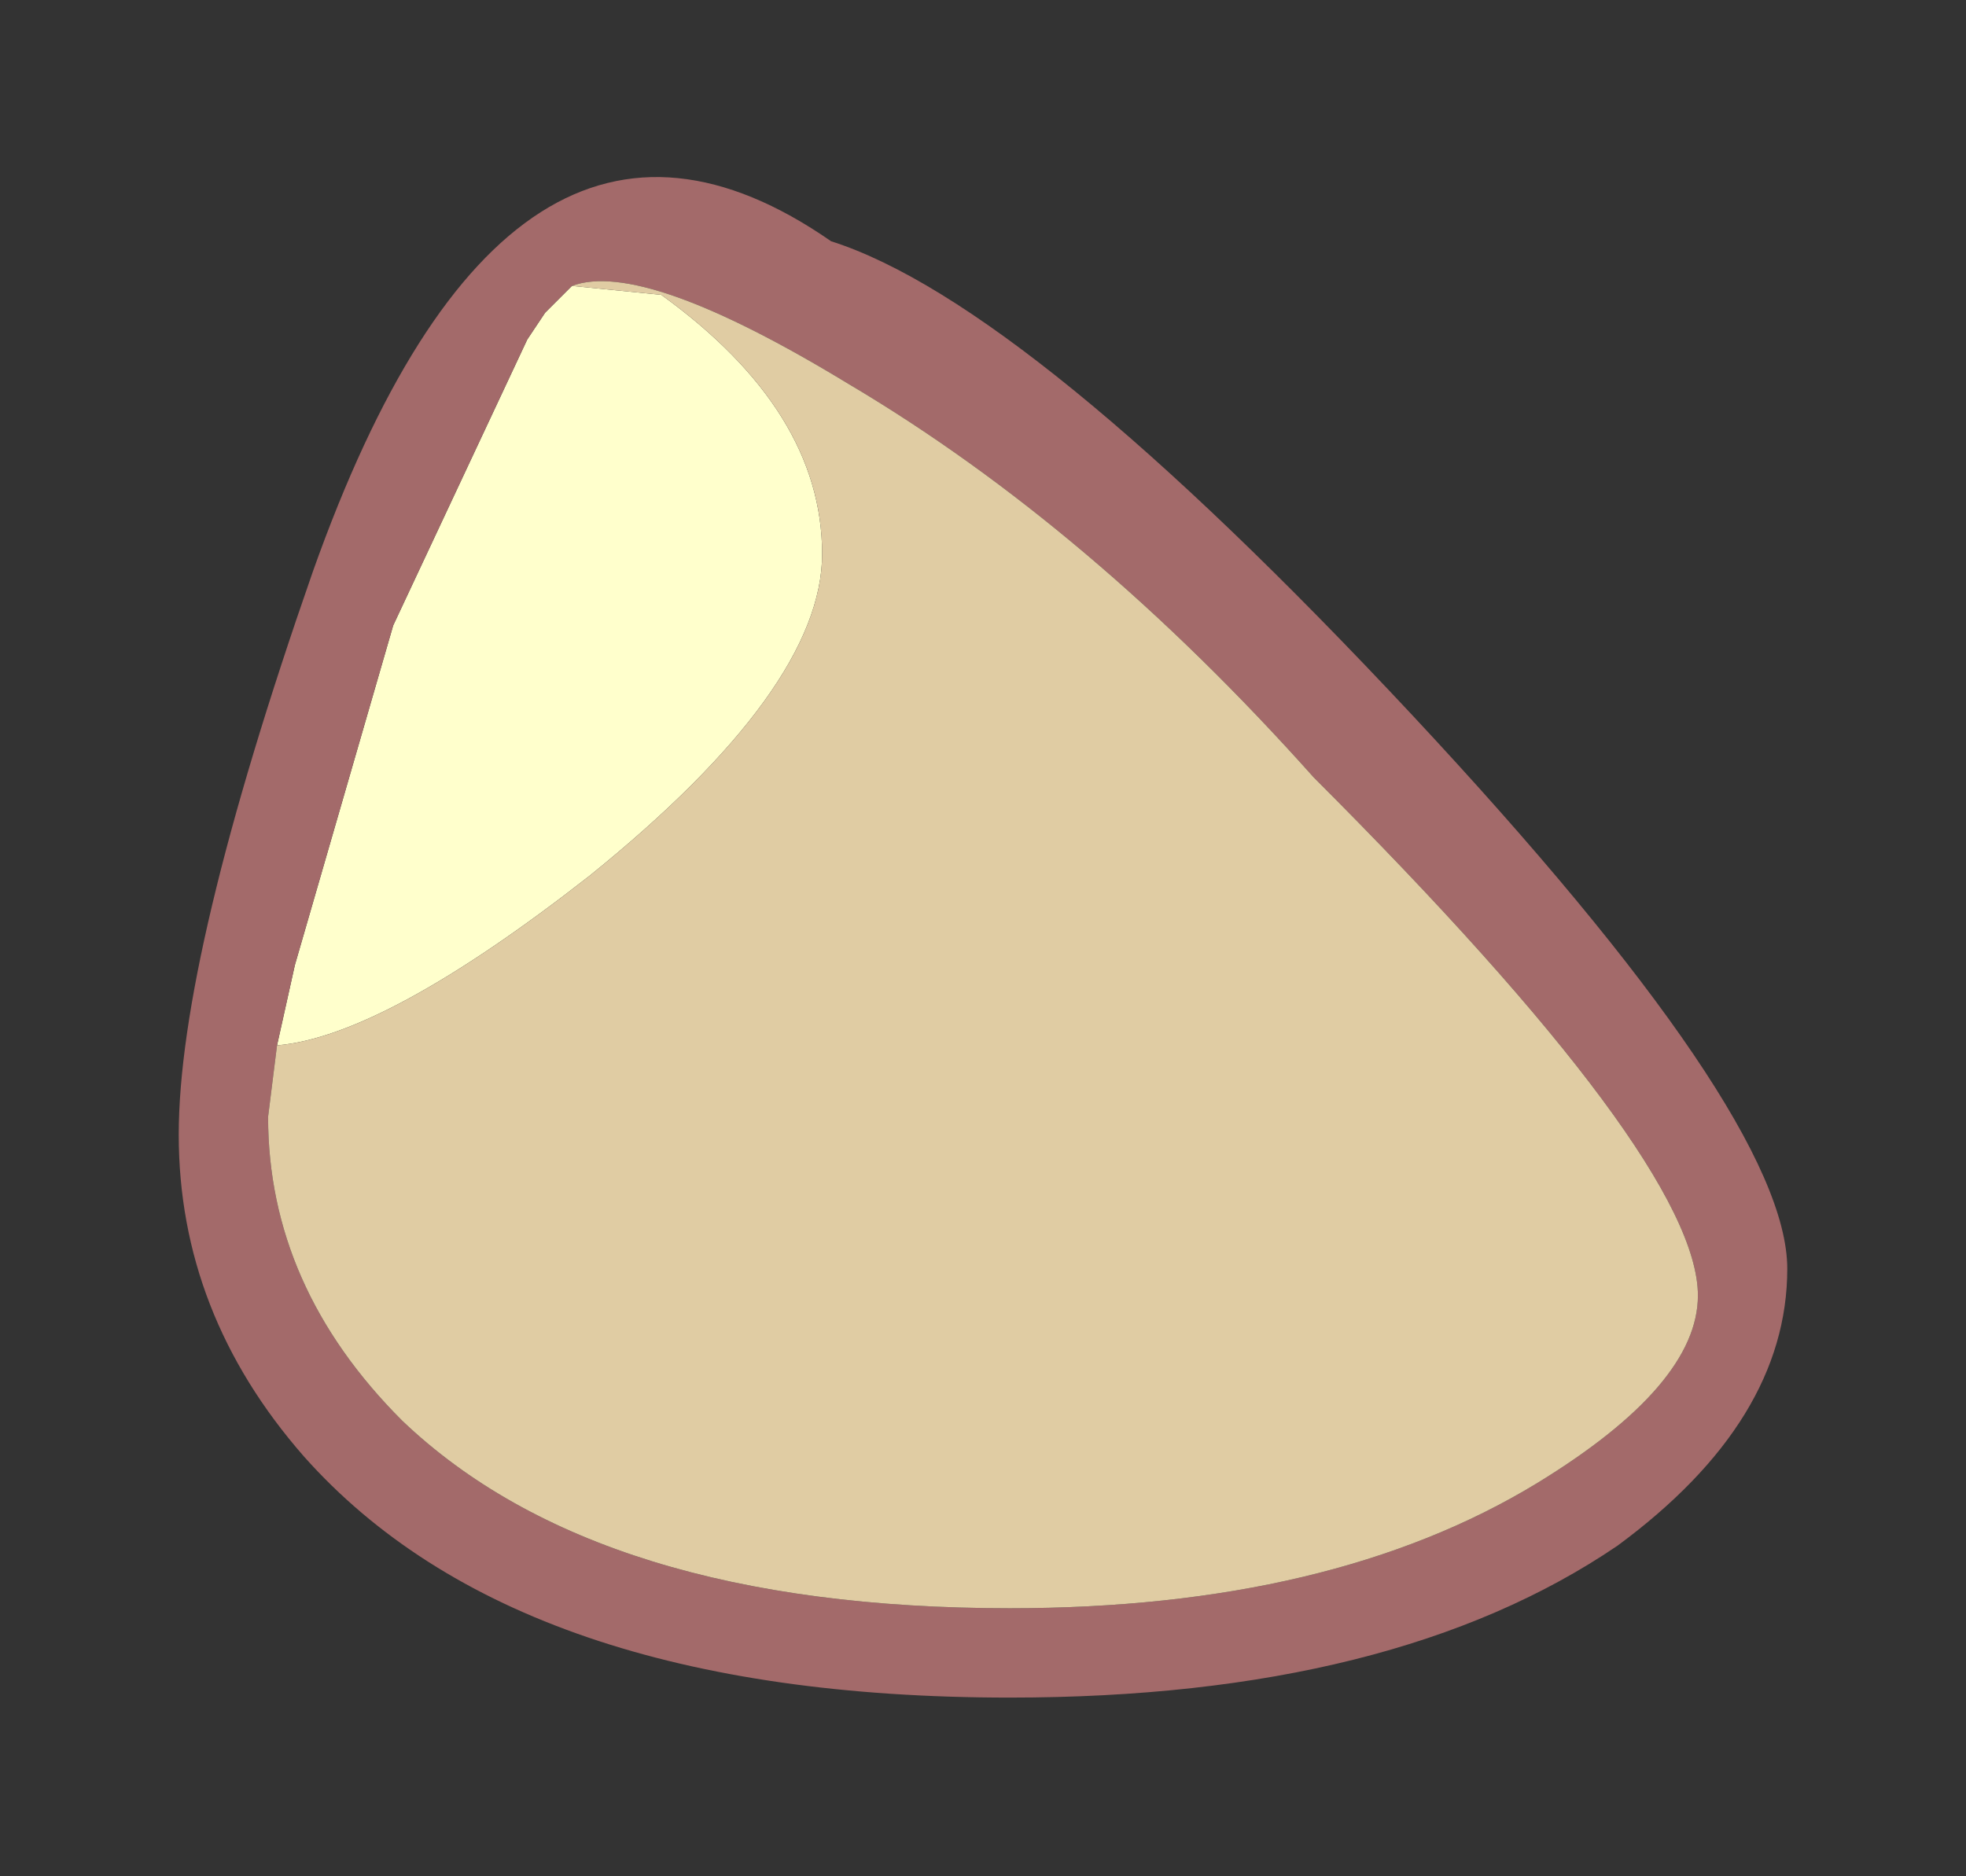 <?xml version="1.0" encoding="UTF-8" standalone="no"?>
<svg xmlns:xlink="http://www.w3.org/1999/xlink" height="10.5px" width="11px" xmlns="http://www.w3.org/2000/svg">
  <rect width="100%" height="100%" fill="#333333" stroke="none"/>
  <g transform="matrix(1.0, 0.0, 0.0, 1.0, 8.7, 3.5)">
    <path d="M-5.5 -1.9 L-5.0 -1.85 Q-4.1 -1.2 -4.1 -0.4 -4.1 0.35 -5.4 1.4 -6.55 2.3 -7.15 2.35 L-7.05 1.9 -6.5 0.0 -5.75 -1.6 -5.65 -1.75 -5.55 -1.85 -5.5 -1.9" fill="#ffffcc" fill-rule="evenodd" stroke="none"/>
    <path d="M-4.05 -2.15 Q-2.95 -1.8 -0.8 0.5 1.3 2.75 1.3 3.6 1.3 4.45 0.35 5.15 -0.9 6.0 -3.05 6.0 -5.8 6.0 -7.0 4.65 -7.7 3.85 -7.7 2.85 -7.7 1.85 -6.95 -0.3 -5.85 -3.4 -4.05 -2.15 M-5.5 -1.9 L-5.55 -1.85 -5.65 -1.75 -5.75 -1.6 -6.5 0.0 -7.05 1.9 -7.15 2.35 -7.2 2.75 Q-7.2 3.7 -6.45 4.45 -5.35 5.5 -3.05 5.5 -1.25 5.5 -0.1 4.8 0.8 4.25 0.8 3.75 0.8 3.0 -1.35 0.85 -2.6 -0.55 -3.95 -1.35 -5.1 -2.05 -5.5 -1.9" fill="#a36a6a" fill-rule="evenodd" stroke="none"/>
    <path d="M-7.15 2.35 Q-6.55 2.3 -5.4 1.4 -4.1 0.35 -4.1 -0.4 -4.1 -1.2 -5.0 -1.85 L-5.5 -1.9 Q-5.1 -2.05 -3.95 -1.35 -2.6 -0.55 -1.35 0.85 0.8 3.0 0.8 3.75 0.8 4.25 -0.1 4.8 -1.25 5.5 -3.05 5.5 -5.35 5.5 -6.45 4.45 -7.2 3.7 -7.2 2.75 L-7.15 2.35" fill="#e0cca3" fill-rule="evenodd" stroke="none"/>
  </g>
</svg>